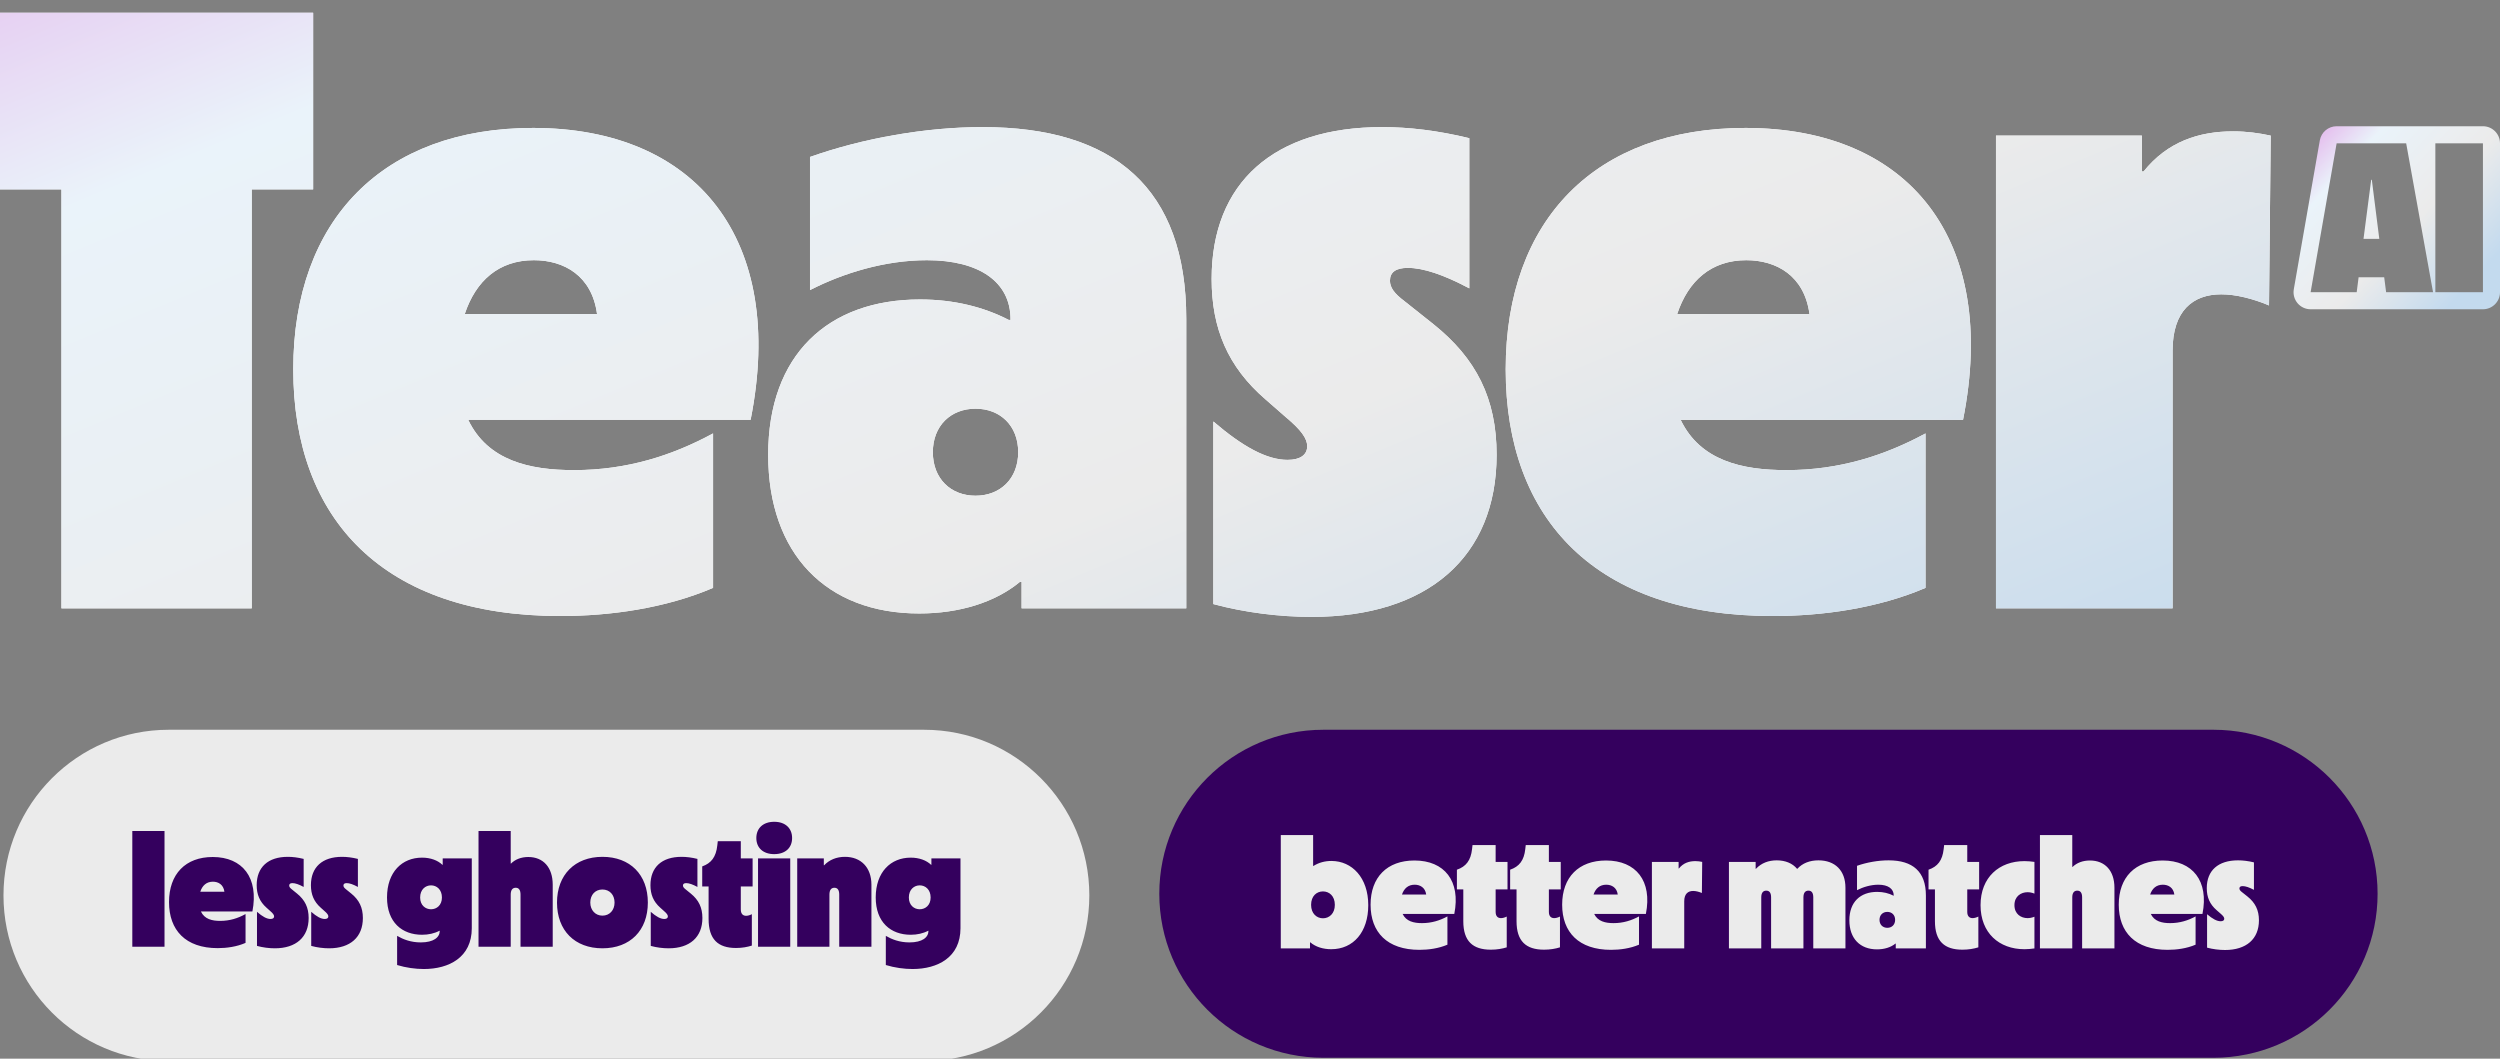 <svg width="196" height="83" viewBox="0 0 196 83" fill="none" xmlns="http://www.w3.org/2000/svg">
<rect x="0" y="0" width="196" height="83" fill="#808080" stroke="none"/>
<g clip-path="url(#clip0_208_260)">
<path d="M4.817 47.695H19.735V14.848H24.551V1H0V14.848H4.817V47.695Z" fill="white"/>
<path d="M4.817 47.695H19.735V14.848H24.551V1H0V14.848H4.817V47.695Z" fill="url(#paint0_linear_208_260)"/>
<path d="M43.93 48.297C47.81 48.297 52.159 47.695 55.905 46.089V33.98C52.694 35.72 49.148 36.857 45.001 36.857C41.522 36.857 38.244 36.121 36.705 32.91H58.849C61.658 18.795 54.634 10.031 41.79 10.031C30.082 10.031 22.991 17.189 22.991 28.963C22.991 40.737 30.082 48.297 43.93 48.297ZM36.438 24.615C37.307 22.006 39.114 20.4 41.856 20.4C44.198 20.4 46.406 21.605 46.807 24.615H36.438Z" fill="white"/>
<path d="M43.93 48.297C47.81 48.297 52.159 47.695 55.905 46.089V33.98C52.694 35.72 49.148 36.857 45.001 36.857C41.522 36.857 38.244 36.121 36.705 32.91H58.849C61.658 18.795 54.634 10.031 41.79 10.031C30.082 10.031 22.991 17.189 22.991 28.963C22.991 40.737 30.082 48.297 43.93 48.297ZM36.438 24.615C37.307 22.006 39.114 20.4 41.856 20.4C44.198 20.4 46.406 21.605 46.807 24.615H36.438Z" fill="url(#paint1_linear_208_260)"/>
<path d="M72.066 48.096C75.21 48.096 78.019 47.226 79.959 45.621H80.093V47.695H93.004V25.016C93.004 14.781 87.385 9.964 77.016 9.964C72.601 9.964 67.65 10.834 63.503 12.306V22.742C66.112 21.404 69.39 20.4 72.668 20.4C76.815 20.4 79.224 22.14 79.224 25.016V25.083H79.09C77.15 24.08 74.808 23.478 72.132 23.478C64.907 23.478 60.225 27.826 60.225 35.653C60.225 43.413 64.774 48.096 72.066 48.096ZM73.136 35.452C73.136 33.379 74.541 32.041 76.481 32.041C78.421 32.041 79.826 33.379 79.826 35.452C79.826 37.526 78.421 38.864 76.481 38.864C74.541 38.864 73.136 37.526 73.136 35.452Z" fill="white"/>
<path d="M72.066 48.096C75.21 48.096 78.019 47.226 79.959 45.621H80.093V47.695H93.004V25.016C93.004 14.781 87.385 9.964 77.016 9.964C72.601 9.964 67.65 10.834 63.503 12.306V22.742C66.112 21.404 69.39 20.4 72.668 20.4C76.815 20.4 79.224 22.14 79.224 25.016V25.083H79.09C77.15 24.08 74.808 23.478 72.132 23.478C64.907 23.478 60.225 27.826 60.225 35.653C60.225 43.413 64.774 48.096 72.066 48.096ZM73.136 35.452C73.136 33.379 74.541 32.041 76.481 32.041C78.421 32.041 79.826 33.379 79.826 35.452C79.826 37.526 78.421 38.864 76.481 38.864C74.541 38.864 73.136 37.526 73.136 35.452Z" fill="url(#paint2_linear_208_260)"/>
<path d="M102.818 48.364C111.916 48.364 117.335 43.681 117.335 35.653C117.335 31.238 115.729 28.094 112.384 25.418L110.11 23.611C109.307 23.009 108.973 22.541 108.973 22.006C108.973 21.337 109.441 21.002 110.377 21.002C111.582 21.002 113.187 21.538 115.194 22.608V10.834C112.719 10.232 110.444 9.964 108.371 9.964C99.874 9.964 94.991 14.313 94.991 21.872C94.991 25.752 96.262 28.762 99.206 31.305L100.811 32.709C102.015 33.713 102.484 34.382 102.484 34.984C102.484 35.653 101.948 36.054 100.945 36.054C99.339 36.054 97.466 35.051 95.125 33.044V47.36C97.6 48.029 100.343 48.364 102.818 48.364Z" fill="white"/>
<path d="M102.818 48.364C111.916 48.364 117.335 43.681 117.335 35.653C117.335 31.238 115.729 28.094 112.384 25.418L110.11 23.611C109.307 23.009 108.973 22.541 108.973 22.006C108.973 21.337 109.441 21.002 110.377 21.002C111.582 21.002 113.187 21.538 115.194 22.608V10.834C112.719 10.232 110.444 9.964 108.371 9.964C99.874 9.964 94.991 14.313 94.991 21.872C94.991 25.752 96.262 28.762 99.206 31.305L100.811 32.709C102.015 33.713 102.484 34.382 102.484 34.984C102.484 35.653 101.948 36.054 100.945 36.054C99.339 36.054 97.466 35.051 95.125 33.044V47.36C97.6 48.029 100.343 48.364 102.818 48.364Z" fill="url(#paint3_linear_208_260)"/>
<path d="M138.985 48.297C142.865 48.297 147.214 47.695 150.96 46.089V33.98C147.749 35.72 144.203 36.857 140.055 36.857C136.577 36.857 133.299 36.121 131.76 32.91H153.903C156.713 18.795 149.689 10.031 136.844 10.031C125.137 10.031 118.046 17.189 118.046 28.963C118.046 40.737 125.137 48.297 138.985 48.297ZM131.493 24.615C132.362 22.006 134.168 20.4 136.911 20.4C139.253 20.4 141.46 21.605 141.862 24.615H131.493Z" fill="white"/>
<path d="M138.985 48.297C142.865 48.297 147.214 47.695 150.96 46.089V33.98C147.749 35.72 144.203 36.857 140.055 36.857C136.577 36.857 133.299 36.121 131.76 32.91H153.903C156.713 18.795 149.689 10.031 136.844 10.031C125.137 10.031 118.046 17.189 118.046 28.963C118.046 40.737 125.137 48.297 138.985 48.297ZM131.493 24.615C132.362 22.006 134.168 20.4 136.911 20.4C139.253 20.4 141.46 21.605 141.862 24.615H131.493Z" fill="url(#paint4_linear_208_260)"/>
<path d="M156.484 47.695H170.331V27.491C170.331 24.347 171.937 23.076 174.145 23.076C175.282 23.076 176.62 23.411 177.891 23.946L178.025 10.633C177.088 10.433 176.151 10.299 175.081 10.299C172.405 10.299 169.93 11.101 168.057 13.443H167.923V10.633H156.484V47.695Z" fill="white"/>
<path d="M156.484 47.695H170.331V27.491C170.331 24.347 171.937 23.076 174.145 23.076C175.282 23.076 176.62 23.411 177.891 23.946L178.025 10.633C177.088 10.433 176.151 10.299 175.081 10.299C172.405 10.299 169.93 11.101 168.057 13.443H167.923V10.633H156.484V47.695Z" fill="url(#paint5_linear_208_260)"/>
<path fill-rule="evenodd" clip-rule="evenodd" d="M180.127 23.77C179.873 23.467 179.766 23.068 179.834 22.679L181.874 11.005C181.986 10.365 182.542 9.897 183.192 9.897H188.644C189.123 9.897 189.012 9.897 189.848 9.897C190.517 9.897 190.448 9.897 190.932 9.897H194.662C195.401 9.897 196 10.496 196 11.235V22.909C196 23.648 195.401 24.247 194.662 24.247H190.932C190.902 24.247 190.872 24.246 190.842 24.244C190.812 24.246 190.782 24.247 190.751 24.247H187.072C186.585 24.247 186.503 24.247 185.834 24.247C185.165 24.247 185.251 24.247 184.764 24.247H181.152C180.756 24.247 180.381 24.072 180.127 23.77ZM186.921 21.738L187.072 22.909H190.751L188.644 11.235H183.192L181.152 22.909H184.764L184.915 21.738H186.921ZM194.662 22.909V11.235H190.932V22.909H194.662ZM186.537 18.728H185.299L185.901 14.095H185.951L186.537 18.728Z" fill="url(#paint6_linear_208_260)"/>
<path d="M173.546 57.213H103.746C96.645 57.213 90.889 62.969 90.889 70.071C90.889 77.172 96.645 82.928 103.746 82.928H173.546C180.647 82.928 186.403 77.172 186.403 70.071C186.403 62.969 180.647 57.213 173.546 57.213Z" fill="#34005E"/>
<path d="M104.369 74.418C103.745 74.418 103.157 74.247 102.728 73.879H102.704V74.357H100.414V65.467H102.949V67.891H102.973C103.402 67.622 103.88 67.499 104.382 67.499C105.998 67.499 107.272 68.81 107.272 70.965C107.272 73.071 106.108 74.418 104.369 74.418ZM102.79 70.941C102.79 71.626 103.231 71.994 103.72 71.994C104.21 71.994 104.651 71.626 104.651 70.941C104.651 70.243 104.21 69.887 103.72 69.887C103.231 69.887 102.79 70.243 102.79 70.941ZM111.286 74.467C108.751 74.467 107.453 73.084 107.453 70.928C107.453 68.773 108.751 67.463 110.894 67.463C113.245 67.463 114.531 69.067 114.017 71.651H109.964C110.245 72.239 110.845 72.373 111.482 72.373C112.241 72.373 112.89 72.165 113.478 71.847V74.063C112.792 74.357 111.996 74.467 111.286 74.467ZM109.915 70.132H111.813C111.739 69.581 111.335 69.361 110.907 69.361C110.405 69.361 110.074 69.655 109.915 70.132ZM116.879 74.455C115.458 74.455 114.723 73.781 114.723 72.226V69.728H114.221V68.185C114.932 67.94 115.311 67.463 115.409 66.569L115.446 66.251H117.258V67.573H118.189V69.728H117.258V71.492C117.258 71.834 117.43 71.981 117.675 71.981C117.797 71.981 117.956 71.945 118.128 71.859V74.271C117.773 74.382 117.356 74.455 116.879 74.455ZM121.052 74.455C119.631 74.455 118.897 73.781 118.897 72.226V69.728H118.395V68.185C119.105 67.94 119.485 67.463 119.582 66.569L119.619 66.251H121.432V67.573H122.362V69.728H121.432V71.492C121.432 71.834 121.603 71.981 121.848 71.981C121.97 71.981 122.13 71.945 122.301 71.859V74.271C121.946 74.382 121.53 74.455 121.052 74.455ZM126.306 74.467C123.771 74.467 122.473 73.084 122.473 70.928C122.473 68.773 123.771 67.463 125.914 67.463C128.265 67.463 129.551 69.067 129.037 71.651H124.983C125.265 72.239 125.865 72.373 126.502 72.373C127.261 72.373 127.91 72.165 128.498 71.847V74.063C127.812 74.357 127.016 74.467 126.306 74.467ZM124.934 70.132H126.832C126.759 69.581 126.355 69.361 125.926 69.361C125.424 69.361 125.094 69.655 124.934 70.132ZM129.509 74.357V67.573H131.603V68.087H131.628C131.971 67.659 132.424 67.512 132.914 67.512C133.109 67.512 133.281 67.536 133.452 67.573L133.428 70.01C133.195 69.912 132.95 69.851 132.742 69.851C132.338 69.851 132.044 70.083 132.044 70.659V74.357H129.509ZM135.548 74.357V67.573H137.642V68.112H137.667C138.095 67.659 138.658 67.451 139.295 67.451C139.969 67.451 140.532 67.683 140.887 68.112H140.912C141.316 67.671 141.891 67.451 142.565 67.451C143.875 67.451 144.683 68.259 144.683 69.594V74.357H142.161V70.353C142.161 70.01 142.038 69.826 141.781 69.826C141.524 69.826 141.389 70.01 141.389 70.353V74.357H138.854V70.353C138.854 70.01 138.732 69.826 138.475 69.826C138.218 69.826 138.083 70.01 138.083 70.353V74.357H135.548ZM147.157 74.43C145.823 74.43 144.99 73.573 144.99 72.153C144.99 70.72 145.847 69.924 147.17 69.924C147.659 69.924 148.088 70.034 148.443 70.218H148.468V70.206C148.468 69.679 148.027 69.361 147.268 69.361C146.668 69.361 146.068 69.544 145.59 69.789V67.879C146.349 67.61 147.255 67.451 148.064 67.451C149.962 67.451 150.99 68.332 150.99 70.206V74.357H148.627V73.977H148.602C148.247 74.271 147.733 74.43 147.157 74.43ZM147.353 72.116C147.353 72.496 147.611 72.741 147.966 72.741C148.321 72.741 148.578 72.496 148.578 72.116C148.578 71.737 148.321 71.492 147.966 71.492C147.611 71.492 147.353 71.737 147.353 72.116ZM153.854 74.455C152.433 74.455 151.699 73.781 151.699 72.226V69.728H151.197V68.185C151.907 67.94 152.286 67.463 152.384 66.569L152.421 66.251H154.233V67.573H155.164V69.728H154.233V71.492C154.233 71.834 154.405 71.981 154.65 71.981C154.772 71.981 154.931 71.945 155.103 71.859V74.271C154.748 74.382 154.331 74.455 153.854 74.455ZM158.716 74.418C156.732 74.418 155.275 73.145 155.275 70.965C155.275 68.785 156.732 67.512 158.716 67.512C158.985 67.512 159.23 67.536 159.5 67.573V70.059C159.316 69.985 159.132 69.949 158.961 69.949C158.447 69.949 157.932 70.267 157.932 70.965C157.932 71.663 158.447 71.981 158.961 71.981C159.132 71.981 159.316 71.945 159.5 71.871V74.357C159.23 74.394 158.985 74.418 158.716 74.418ZM159.931 74.357V65.467H162.466V67.965H162.491C162.821 67.647 163.287 67.463 163.85 67.463C165.025 67.463 165.772 68.259 165.772 69.594V74.357H163.238V70.353C163.238 70.01 163.115 69.826 162.858 69.826C162.601 69.826 162.466 70.01 162.466 70.353V74.357H159.931ZM169.943 74.467C167.408 74.467 166.11 73.084 166.11 70.928C166.11 68.773 167.408 67.463 169.551 67.463C171.902 67.463 173.188 69.067 172.673 71.651H168.62C168.902 72.239 169.502 72.373 170.138 72.373C170.898 72.373 171.547 72.165 172.134 71.847V74.063C171.449 74.357 170.653 74.467 169.943 74.467ZM168.571 70.132H170.469C170.396 69.581 169.992 69.361 169.563 69.361C169.061 69.361 168.73 69.655 168.571 70.132ZM174.443 74.48C173.99 74.48 173.488 74.418 173.035 74.296V71.675C173.464 72.043 173.807 72.226 174.1 72.226C174.284 72.226 174.382 72.153 174.382 72.03C174.382 71.92 174.296 71.798 174.076 71.614L173.782 71.357C173.243 70.891 173.011 70.341 173.011 69.63C173.011 68.246 173.905 67.451 175.46 67.451C175.839 67.451 176.256 67.499 176.709 67.61V69.765C176.341 69.569 176.048 69.471 175.827 69.471C175.656 69.471 175.57 69.532 175.57 69.655C175.57 69.753 175.631 69.838 175.778 69.949L176.194 70.279C176.807 70.769 177.101 71.345 177.101 72.153C177.101 73.622 176.109 74.48 174.443 74.48Z" fill="#EBEBEB"/>
<path d="M72.449 57.213H13.228C6.073 57.213 0.273 63.027 0.273 70.199C0.273 77.371 6.073 83.185 13.228 83.185H72.449C79.603 83.185 85.403 77.371 85.403 70.199C85.403 63.027 79.603 57.213 72.449 57.213Z" fill="#EBEBEB"/>
<path d="M10.373 74.222V65.152H12.898V74.222H10.373ZM17.068 74.334C14.544 74.334 13.251 72.923 13.251 70.724C13.251 68.525 14.544 67.189 16.678 67.189C19.02 67.189 20.3 68.825 19.788 71.461H15.751C16.032 72.061 16.629 72.198 17.263 72.198C18.02 72.198 18.666 71.986 19.251 71.661V73.922C18.568 74.222 17.776 74.334 17.068 74.334ZM15.702 69.912H17.593C17.52 69.35 17.117 69.125 16.69 69.125C16.19 69.125 15.861 69.425 15.702 69.912ZM21.551 74.347C21.1 74.347 20.6 74.284 20.148 74.159V71.486C20.575 71.861 20.917 72.048 21.21 72.048C21.392 72.048 21.49 71.973 21.49 71.848C21.49 71.736 21.405 71.611 21.185 71.424L20.892 71.161C20.356 70.686 20.124 70.124 20.124 69.4C20.124 67.988 21.014 67.176 22.563 67.176C22.941 67.176 23.356 67.226 23.807 67.338V69.537C23.441 69.337 23.149 69.237 22.929 69.237C22.758 69.237 22.673 69.3 22.673 69.425C22.673 69.525 22.734 69.612 22.88 69.725L23.295 70.062C23.905 70.561 24.198 71.149 24.198 71.973C24.198 73.472 23.21 74.347 21.551 74.347ZM25.803 74.347C25.352 74.347 24.852 74.284 24.4 74.159V71.486C24.827 71.861 25.169 72.048 25.461 72.048C25.644 72.048 25.742 71.973 25.742 71.848C25.742 71.736 25.657 71.611 25.437 71.424L25.144 71.161C24.608 70.686 24.376 70.124 24.376 69.4C24.376 67.988 25.266 67.176 26.815 67.176C27.193 67.176 27.608 67.226 28.059 67.338V69.537C27.693 69.337 27.401 69.237 27.181 69.237C27.01 69.237 26.925 69.3 26.925 69.425C26.925 69.525 26.986 69.612 27.132 69.725L27.547 70.062C28.157 70.561 28.449 71.149 28.449 71.973C28.449 73.472 27.462 74.347 25.803 74.347ZM33.232 75.971C32.574 75.971 31.829 75.871 31.134 75.658V73.372C31.61 73.647 32.208 73.885 32.988 73.885C34 73.885 34.476 73.485 34.476 72.985V72.973H34.452C34.049 73.185 33.586 73.285 33.086 73.285C31.525 73.285 30.342 72.311 30.342 70.362C30.342 68.363 31.525 67.239 33.086 67.239C33.757 67.239 34.318 67.451 34.683 67.801H34.708V67.301H36.988V72.773C36.988 75.059 35.196 75.971 33.232 75.971ZM32.939 70.362C32.939 70.974 33.354 71.286 33.793 71.286C34.232 71.286 34.647 70.974 34.647 70.362C34.647 69.737 34.232 69.412 33.793 69.412C33.354 69.412 32.939 69.737 32.939 70.362ZM37.516 74.222V65.152H40.04V67.701H40.065C40.394 67.376 40.857 67.189 41.418 67.189C42.589 67.189 43.333 68.001 43.333 69.362V74.222H40.809V70.137C40.809 69.787 40.687 69.6 40.431 69.6C40.174 69.6 40.04 69.787 40.04 70.137V74.222H37.516ZM47.23 74.347C45.059 74.347 43.669 72.948 43.669 70.761C43.669 68.588 45.071 67.176 47.23 67.176C49.401 67.176 50.791 68.575 50.791 70.761C50.791 72.948 49.401 74.347 47.23 74.347ZM46.279 70.761C46.279 71.361 46.681 71.786 47.23 71.786C47.791 71.786 48.181 71.361 48.181 70.761C48.181 70.149 47.791 69.737 47.23 69.737C46.669 69.737 46.279 70.149 46.279 70.761ZM52.422 74.347C51.97 74.347 51.47 74.284 51.019 74.159V71.486C51.446 71.861 51.787 72.048 52.08 72.048C52.263 72.048 52.361 71.973 52.361 71.848C52.361 71.736 52.275 71.611 52.056 71.424L51.763 71.161C51.226 70.686 50.995 70.124 50.995 69.4C50.995 67.988 51.885 67.176 53.434 67.176C53.812 67.176 54.227 67.226 54.678 67.338V69.537C54.312 69.337 54.019 69.237 53.8 69.237C53.629 69.237 53.544 69.3 53.544 69.425C53.544 69.525 53.605 69.612 53.751 69.725L54.166 70.062C54.775 70.561 55.068 71.149 55.068 71.973C55.068 73.472 54.08 74.347 52.422 74.347ZM57.701 74.322C56.286 74.322 55.554 73.635 55.554 72.048V69.5H55.054V67.926C55.761 67.676 56.139 67.189 56.237 66.277L56.274 65.952H58.079V67.301H59.005V69.5H58.079V71.299C58.079 71.648 58.249 71.798 58.493 71.798C58.615 71.798 58.774 71.761 58.945 71.673V74.134C58.591 74.247 58.176 74.322 57.701 74.322ZM59.43 74.222V67.301H61.955V74.222H59.43ZM59.296 65.702C59.296 64.94 59.821 64.428 60.699 64.428C61.577 64.428 62.101 64.94 62.101 65.702C62.101 66.464 61.577 66.964 60.699 66.964C59.821 66.964 59.296 66.464 59.296 65.702ZM62.502 74.222V67.301H64.588V67.838H64.612C65.015 67.413 65.576 67.176 66.246 67.176C67.49 67.176 68.32 68.001 68.32 69.362V74.222H65.795V70.137C65.795 69.787 65.673 69.6 65.417 69.6C65.161 69.6 65.027 69.787 65.027 70.137V74.222H62.502ZM71.546 75.971C70.888 75.971 70.144 75.871 69.448 75.658V73.372C69.924 73.647 70.522 73.885 71.302 73.885C72.314 73.885 72.79 73.485 72.79 72.985V72.973H72.766C72.363 73.185 71.9 73.285 71.4 73.285C69.839 73.285 68.656 72.311 68.656 70.362C68.656 68.363 69.839 67.239 71.4 67.239C72.071 67.239 72.632 67.451 72.998 67.801H73.022V67.301H75.302V72.773C75.302 75.059 73.51 75.971 71.546 75.971ZM71.254 70.362C71.254 70.974 71.668 71.286 72.107 71.286C72.546 71.286 72.961 70.974 72.961 70.362C72.961 69.737 72.546 69.412 72.107 69.412C71.668 69.412 71.254 69.737 71.254 70.362Z" fill="#34005E"/>
</g>
<defs>
<linearGradient id="paint0_linear_208_260" x1="196.497" y1="47.226" x2="130.676" y2="-111.542" gradientUnits="userSpaceOnUse">
<stop stop-color="#C3DAEE"/>
<stop offset="0.286" stop-color="#EBEBEB"/>
<stop offset="0.592" stop-color="#EAF3FA"/>
<stop offset="0.895" stop-color="#DF86E1"/>
<stop offset="0.996" stop-color="#E186A7"/>
</linearGradient>
<linearGradient id="paint1_linear_208_260" x1="196.497" y1="47.226" x2="130.676" y2="-111.542" gradientUnits="userSpaceOnUse">
<stop stop-color="#C3DAEE"/>
<stop offset="0.286" stop-color="#EBEBEB"/>
<stop offset="0.592" stop-color="#EAF3FA"/>
<stop offset="0.895" stop-color="#DF86E1"/>
<stop offset="0.996" stop-color="#E186A7"/>
</linearGradient>
<linearGradient id="paint2_linear_208_260" x1="196.497" y1="47.226" x2="130.676" y2="-111.542" gradientUnits="userSpaceOnUse">
<stop stop-color="#C3DAEE"/>
<stop offset="0.286" stop-color="#EBEBEB"/>
<stop offset="0.592" stop-color="#EAF3FA"/>
<stop offset="0.895" stop-color="#DF86E1"/>
<stop offset="0.996" stop-color="#E186A7"/>
</linearGradient>
<linearGradient id="paint3_linear_208_260" x1="196.497" y1="47.226" x2="130.676" y2="-111.542" gradientUnits="userSpaceOnUse">
<stop stop-color="#C3DAEE"/>
<stop offset="0.286" stop-color="#EBEBEB"/>
<stop offset="0.592" stop-color="#EAF3FA"/>
<stop offset="0.895" stop-color="#DF86E1"/>
<stop offset="0.996" stop-color="#E186A7"/>
</linearGradient>
<linearGradient id="paint4_linear_208_260" x1="196.497" y1="47.226" x2="130.676" y2="-111.542" gradientUnits="userSpaceOnUse">
<stop stop-color="#C3DAEE"/>
<stop offset="0.286" stop-color="#EBEBEB"/>
<stop offset="0.592" stop-color="#EAF3FA"/>
<stop offset="0.895" stop-color="#DF86E1"/>
<stop offset="0.996" stop-color="#E186A7"/>
</linearGradient>
<linearGradient id="paint5_linear_208_260" x1="196.497" y1="47.226" x2="130.676" y2="-111.542" gradientUnits="userSpaceOnUse">
<stop stop-color="#C3DAEE"/>
<stop offset="0.286" stop-color="#EBEBEB"/>
<stop offset="0.592" stop-color="#EAF3FA"/>
<stop offset="0.895" stop-color="#DF86E1"/>
<stop offset="0.996" stop-color="#E186A7"/>
</linearGradient>
<linearGradient id="paint6_linear_208_260" x1="194.662" y1="21.158" x2="178.145" y2="5.843" gradientUnits="userSpaceOnUse">
<stop stop-color="#C3DAEE"/>
<stop offset="0.286" stop-color="#EBEBEB"/>
<stop offset="0.592" stop-color="#EAF3FA"/>
<stop offset="0.895" stop-color="#DF86E1"/>
<stop offset="0.996" stop-color="#E186A7"/>
</linearGradient>
<clipPath id="clip0_208_260">
<rect width="196" height="83" fill="white"/>
</clipPath>
</defs>
</svg>
